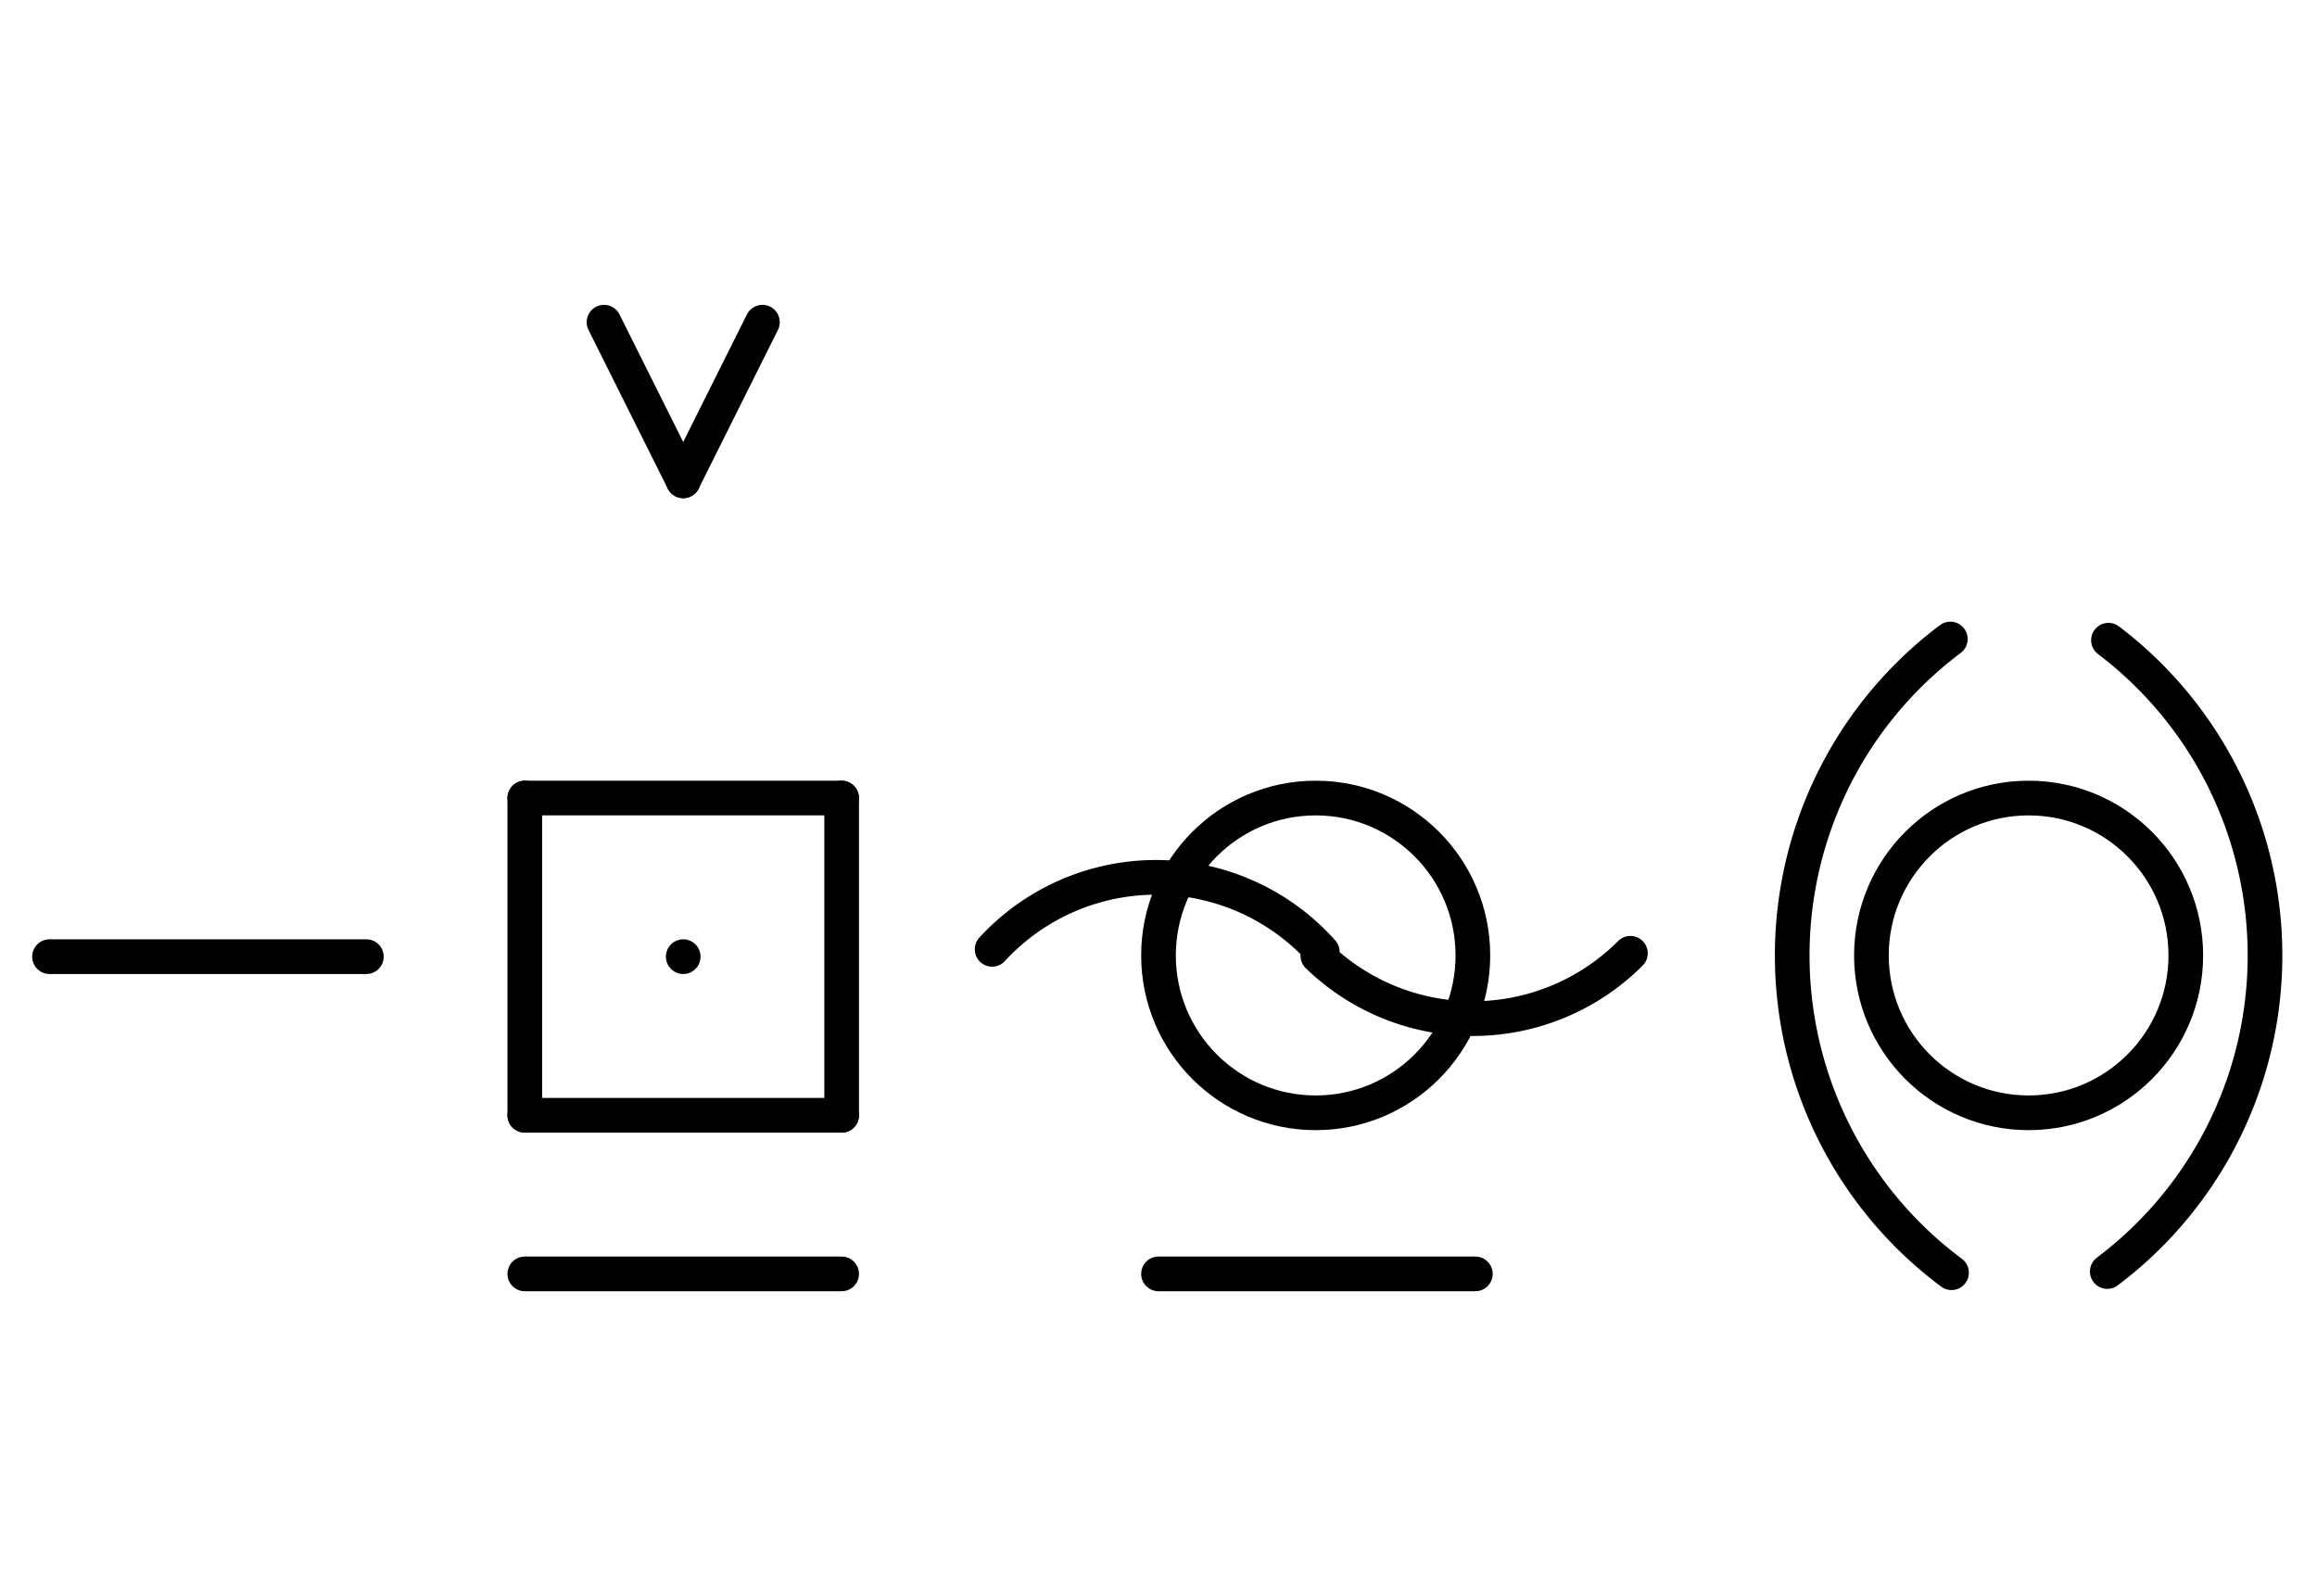 <?xml version="1.0" encoding="UTF-8" standalone="no"?>
<!DOCTYPE svg PUBLIC "-//W3C//DTD SVG 1.0//EN" "http://www.w3.org/TR/2001/REC-SVG-20010904/DTD/svg10.dtd">
<svg xmlns="http://www.w3.org/2000/svg" xmlns:xlink="http://www.w3.org/1999/xlink" fill-rule="evenodd" height="8.948in" preserveAspectRatio="none" stroke-linecap="round" viewBox="0 0 936 644" width="12.99in">
<style type="text/css">
.brush0 { fill: rgb(255,255,255); }
.pen0 { stroke: rgb(0,0,0); stroke-width: 1; stroke-linejoin: round; }
.font0 { font-size: 11px; font-family: "MS Sans Serif"; }
.pen1 { stroke: rgb(0,0,0); stroke-width: 14; stroke-linejoin: round; }
.brush1 { fill: none; }
.font1 { font-weight: bold; font-size: 16px; font-family: System, sans-serif; }
</style>
<g>
<circle class="pen1" cx="531.5" cy="385.5" fill="none" r="63.5"/>
<line class="pen1" fill="none" x1="468" x2="596" y1="514" y2="514"/>
<path class="pen1" d="M 534.153,384.079 A 90.0,90.0 0 0 0 400.787,383.042" fill="none"/>
<path class="pen1" d="M 532.362,385.626 A 90.0,90.0 0 0 0 658.64,384.64" fill="none"/>
<path class="pen1" d="M 787.88,257.84 A 159.5,159.5 0 0 0 788.359,513.517" fill="none"/>
<path class="pen1" d="M 851.279,513.04 A 159.5,159.5 0 0 0 851.758,258.32" fill="none"/>
<circle class="pen1" cx="819.5" cy="385.5" fill="none" r="63.5"/>
<line class="pen1" fill="none" x1="212" x2="340" y1="322" y2="322"/>
<line class="pen1" fill="none" x1="340" x2="340" y1="322" y2="450"/>
<line class="pen1" fill="none" x1="340" x2="212" y1="450" y2="450"/>
<line class="pen1" fill="none" x1="212" x2="212" y1="450" y2="322"/>
<line class="pen1" fill="none" x1="212" x2="340" y1="514" y2="514"/>
<line class="pen1" fill="none" x1="276" x2="276" y1="386" y2="386"/>
<line class="pen1" fill="none" x1="20" x2="148" y1="386" y2="386"/>
<line class="pen1" fill="none" x1="244" x2="276" y1="130" y2="194"/>
<line class="pen1" fill="none" x1="276" x2="308" y1="194" y2="130"/>
</g>
</svg>
